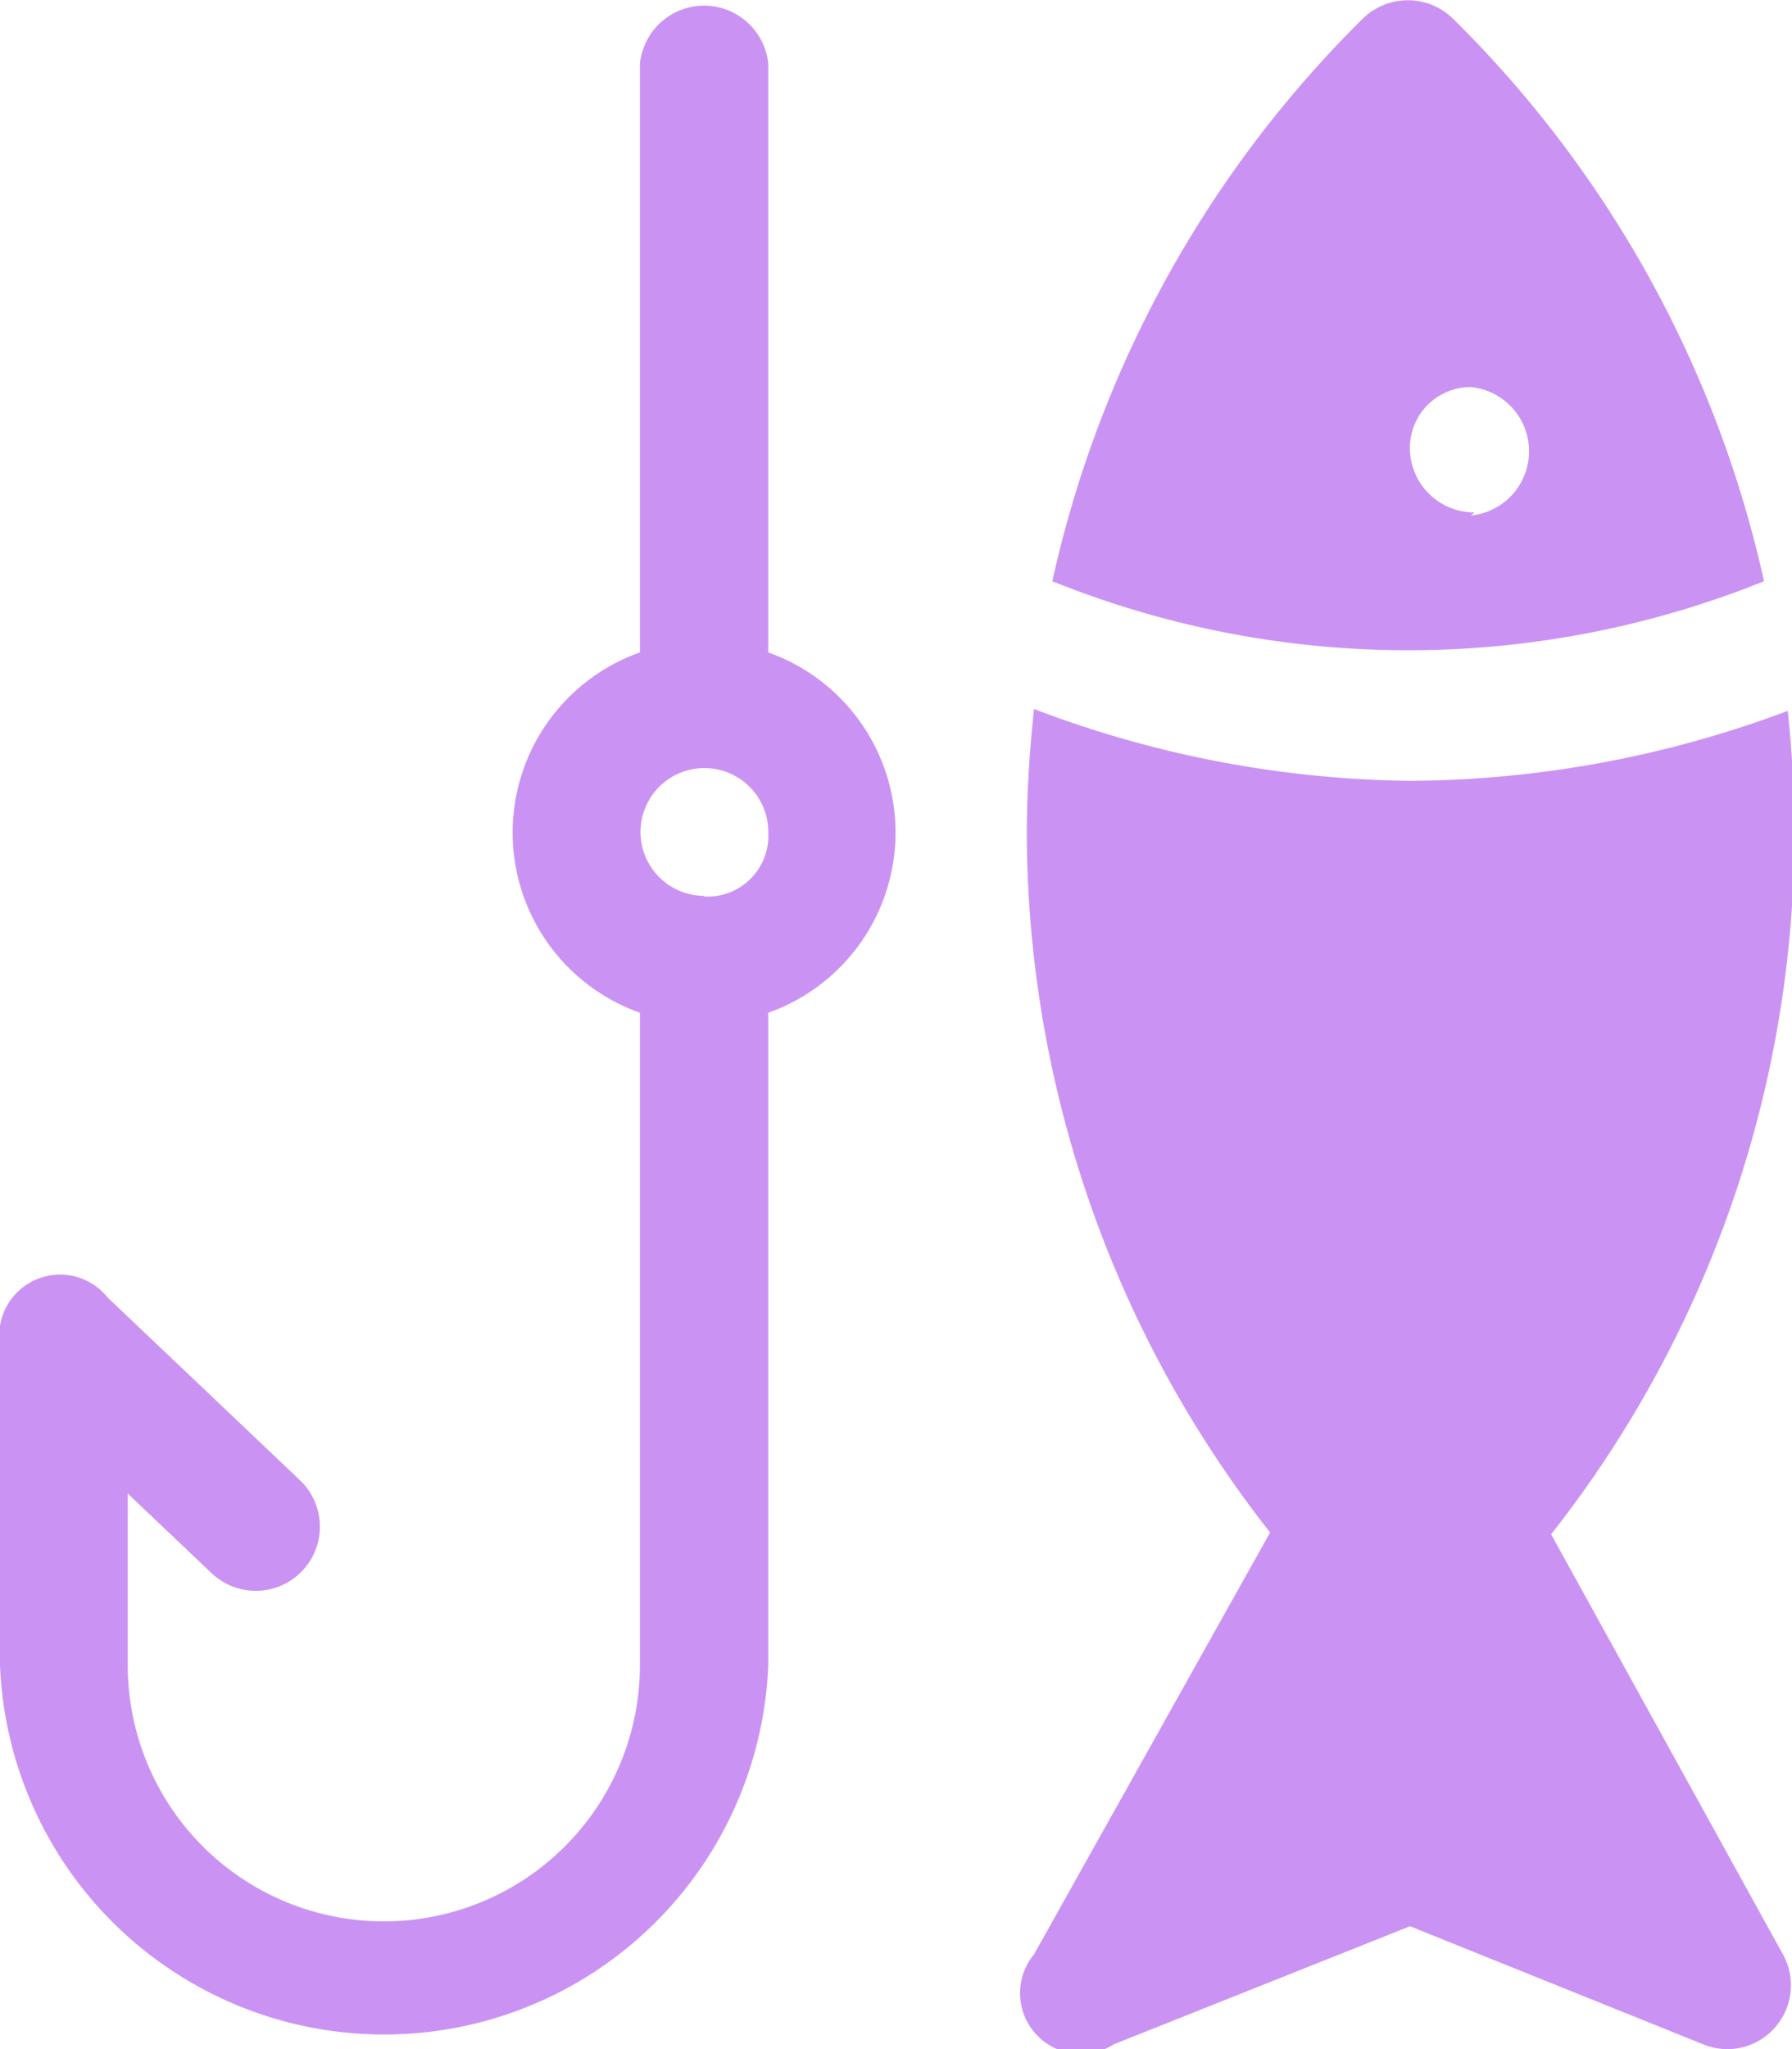<svg xmlns="http://www.w3.org/2000/svg" viewBox="0 0 29.46 33.67"><defs><style>.cls-1{fill:#ca93f3;}</style></defs><title>icoPescaMorado</title><g id="Capa_2" data-name="Capa 2"><g id="ficha-mi"><path class="cls-1" d="M12.63,10.72V1.05a1.06,1.06,0,0,0-2.11,0v9.67a3.14,3.14,0,0,0,0,5.92V27.36a4.21,4.21,0,1,1-8.42,0V24.54l1.38,1.31a1.05,1.05,0,0,0,1.45-1.53l-3.16-3A1,1,0,0,0,0,22.1v5.26a6.32,6.32,0,0,0,12.63,0V16.64a3.14,3.14,0,0,0,0-5.92Zm-1.06,4a1.05,1.05,0,1,1,1.06-1.05A1,1,0,0,1,11.57,14.73Z"/><path class="cls-1" d="M25.5,25.21a18.66,18.66,0,0,0,4-11.53,19.42,19.42,0,0,0-.11-2,17.91,17.91,0,0,1-6.2,1.15A17.87,17.87,0,0,1,17,11.65a19.41,19.41,0,0,0-.12,2,18.67,18.67,0,0,0,4,11.53L17,32.11a1,1,0,0,0,1.31,1.48l4.87-1.94L28,33.59a1.09,1.09,0,0,0,.39.08,1.05,1.05,0,0,0,.92-1.56Z"/><path class="cls-1" d="M23.89.31a1.06,1.06,0,0,0-1.49,0,18.64,18.64,0,0,0-5.1,9.24A15.65,15.65,0,0,0,29,9.55,18.64,18.64,0,0,0,23.89.31Zm.35,8.11a1.06,1.06,0,0,1-1.06-1,1,1,0,0,1,1-1.06h0a1.06,1.06,0,0,1,0,2.11Z"/></g></g></svg>